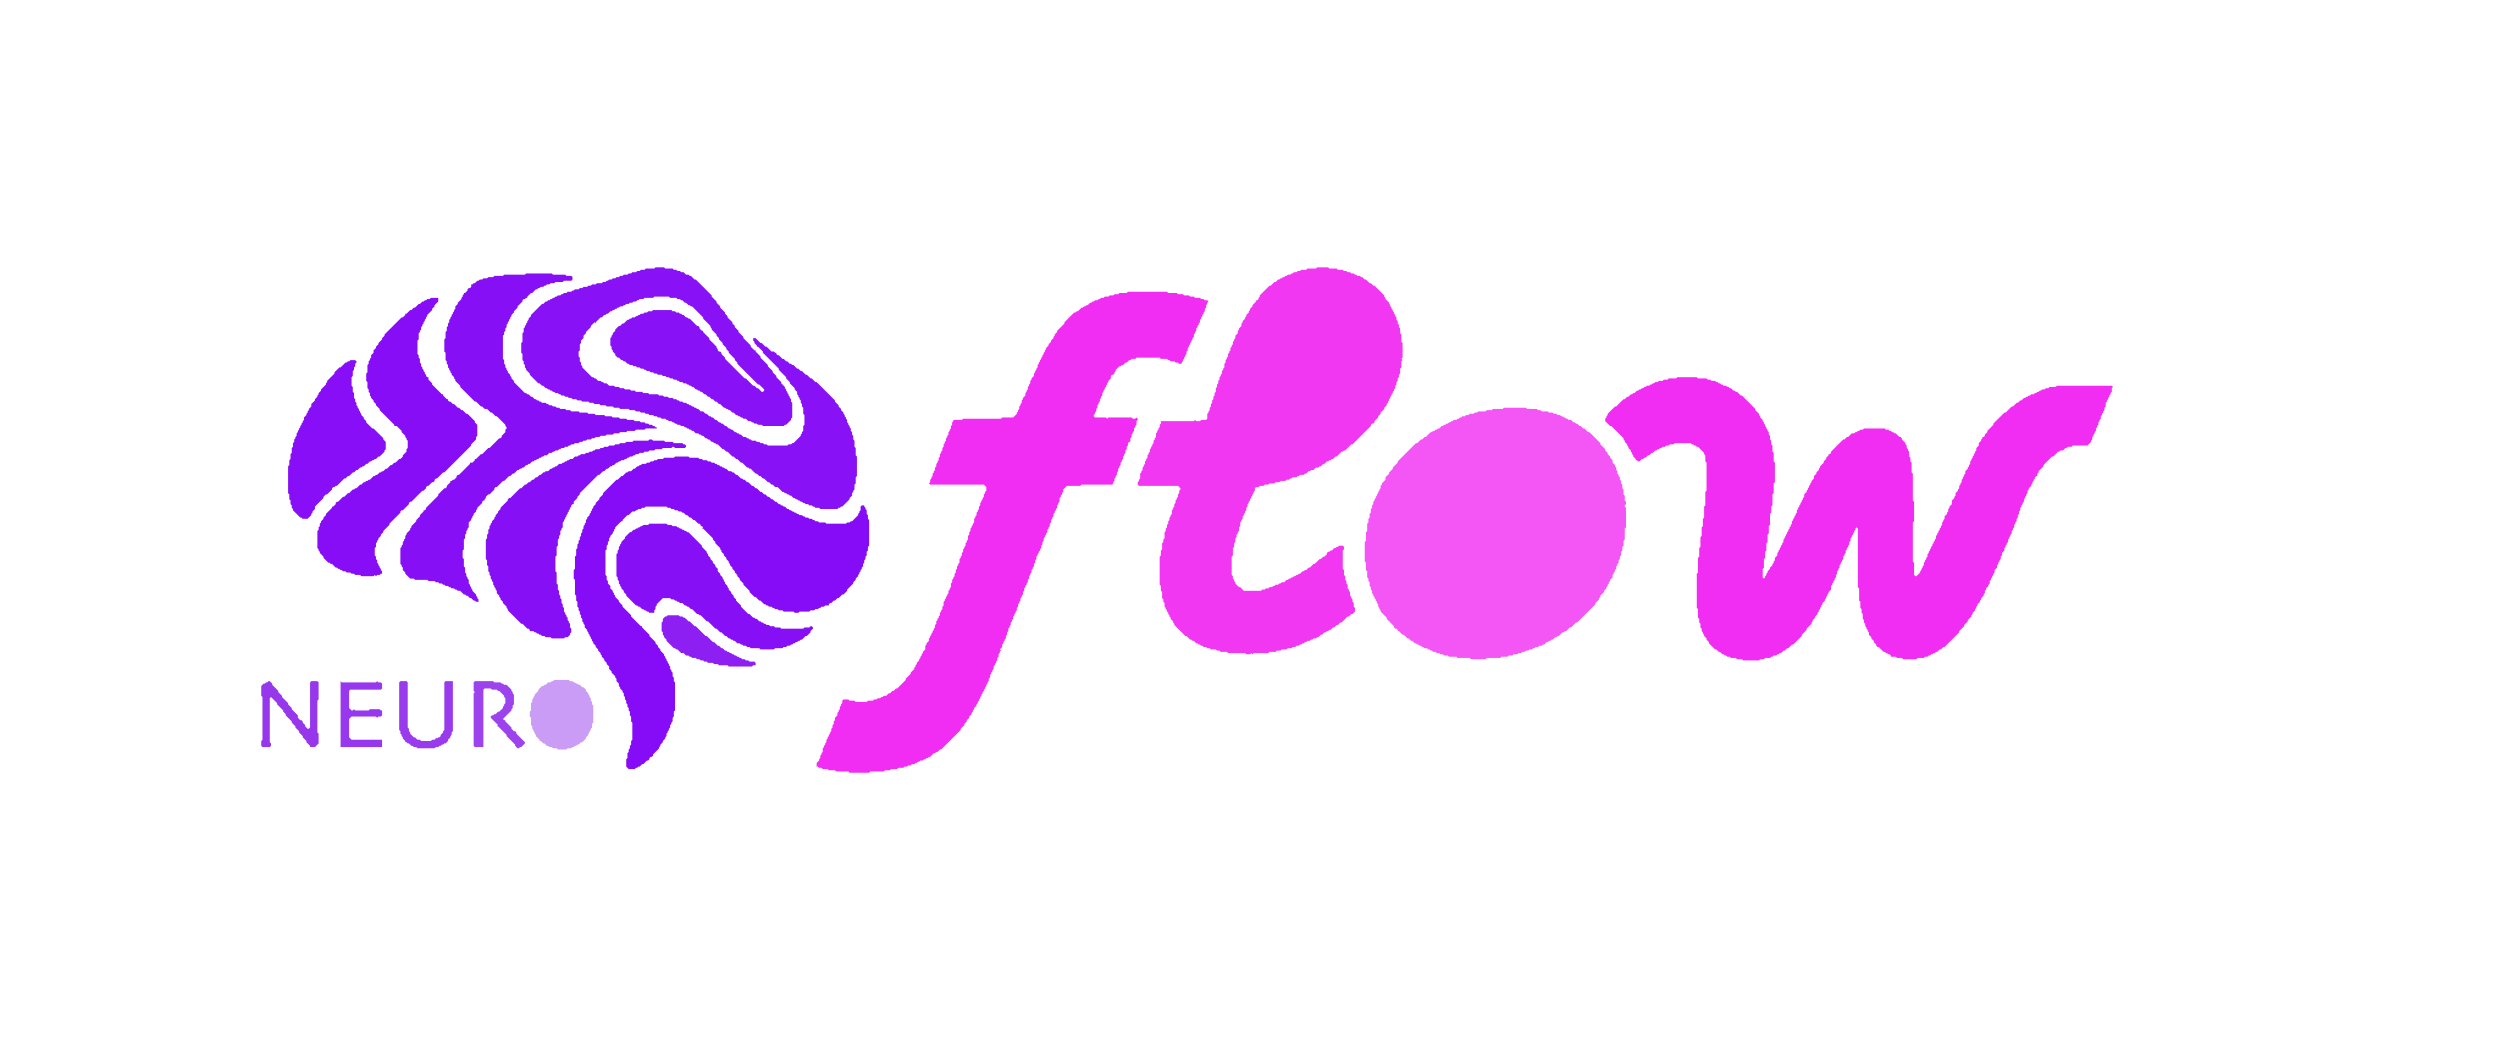 <svg xmlns="http://www.w3.org/2000/svg" width="2048" height="862" viewBox="0 0 2048 862">
<path d="M 389,558 L 388,559 L 388,566 L 389,567 L 388,568 L 388,611 L 389,612 L 396,612 L 396,565 L 397,564 L 402,564 L 403,565 L 407,565 L 408,566 L 409,566 L 413,570 L 413,571 L 414,572 L 414,576 L 413,577 L 413,578 L 412,579 L 412,580 L 409,583 L 408,583 L 406,585 L 405,585 L 404,586 L 403,586 L 402,587 L 402,588 L 408,594 L 407,595 L 408,595 L 415,602 L 415,603 L 422,610 L 422,611 L 424,613 L 425,613 L 426,612 L 427,612 L 430,609 L 430,608 L 423,601 L 423,600 L 422,599 L 421,599 L 419,597 L 419,596 L 414,591 L 414,590 L 413,590 L 412,589 L 419,582 L 419,581 L 420,580 L 420,578 L 421,577 L 421,569 L 420,568 L 420,567 L 419,566 L 419,565 L 415,561 L 413,561 L 412,560 L 411,560 L 410,559 L 405,559 L 404,558 Z" fill="#9d43ed"/>
<path d="M 328,558 L 327,559 L 327,598 L 328,599 L 328,601 L 329,602 L 329,603 L 330,604 L 330,605 L 332,607 L 332,608 L 333,608 L 334,609 L 335,609 L 337,611 L 338,611 L 339,612 L 341,612 L 342,613 L 356,613 L 357,612 L 359,612 L 360,611 L 361,611 L 362,610 L 363,610 L 364,609 L 365,609 L 367,607 L 367,606 L 369,604 L 369,603 L 370,602 L 370,600 L 371,599 L 371,558 L 365,558 L 364,559 L 364,598 L 363,599 L 363,600 L 361,602 L 361,603 L 360,604 L 359,604 L 358,605 L 357,604 L 357,605 L 356,606 L 354,606 L 353,607 L 345,607 L 344,606 L 342,606 L 340,604 L 339,604 L 336,601 L 336,600 L 335,599 L 335,597 L 334,596 L 334,559 L 333,558 Z" fill="#9a3aed"/>
<path d="M 279,558 L 279,612 L 313,612 L 313,606 L 288,606 L 286,604 L 286,589 L 288,587 L 308,587 L 309,588 L 310,587 L 312,587 L 313,586 L 313,582 L 312,582 L 311,581 L 303,581 L 302,582 L 291,582 L 290,581 L 289,582 L 288,582 L 286,580 L 286,566 L 287,565 L 312,565 L 313,564 L 313,560 L 312,559 L 310,559 L 309,558 L 308,559 L 280,559 Z" fill="#9738ee"/>
<path d="M 220,558 L 219,559 L 218,559 L 217,560 L 216,560 L 214,562 L 214,570 L 215,571 L 215,606 L 214,607 L 214,611 L 215,612 L 221,612 L 222,611 L 222,609 L 221,608 L 221,572 L 222,571 L 227,576 L 227,577 L 232,582 L 232,583 L 234,585 L 234,586 L 239,591 L 239,592 L 242,595 L 242,596 L 245,599 L 245,600 L 248,603 L 248,604 L 251,607 L 251,608 L 254,611 L 254,612 L 258,612 L 261,609 L 261,601 L 260,600 L 260,574 L 261,573 L 261,559 L 260,558 L 255,558 L 254,559 L 254,596 L 253,597 L 252,597 L 250,595 L 250,594 L 248,592 L 248,591 L 247,590 L 246,590 L 244,588 L 244,586 L 239,581 L 239,580 L 236,577 L 236,576 L 231,571 L 231,570 L 228,567 L 228,566 L 223,561 L 223,560 L 221,558 Z" fill="#9637ec"/>
<path d="M 454,557 L 453,558 L 452,558 L 451,559 L 449,559 L 447,561 L 446,561 L 445,562 L 444,562 L 441,565 L 441,566 L 438,569 L 438,570 L 437,571 L 437,572 L 436,573 L 436,575 L 435,576 L 435,582 L 434,583 L 434,587 L 435,588 L 435,594 L 436,595 L 436,597 L 437,598 L 437,599 L 438,600 L 438,601 L 439,602 L 439,603 L 442,606 L 442,607 L 443,607 L 445,609 L 446,609 L 448,611 L 449,611 L 450,612 L 452,612 L 453,613 L 456,613 L 457,614 L 464,614 L 465,613 L 468,613 L 469,612 L 470,612 L 471,611 L 472,611 L 473,610 L 474,610 L 476,608 L 477,608 L 480,605 L 480,604 L 482,602 L 482,601 L 483,600 L 483,599 L 484,598 L 484,597 L 485,596 L 485,593 L 486,592 L 486,578 L 485,577 L 485,575 L 484,574 L 484,572 L 483,571 L 483,570 L 482,569 L 482,568 L 480,566 L 480,565 L 478,563 L 477,563 L 475,561 L 474,561 L 473,560 L 472,560 L 471,559 L 470,559 L 469,558 L 467,558 L 466,557 Z" fill="#cb9cf5"/>
<path d="M 547,504 L 546,505 L 545,505 L 543,507 L 543,509 L 542,510 L 542,517 L 543,518 L 543,520 L 544,521 L 544,522 L 546,524 L 546,525 L 552,531 L 553,531 L 554,532 L 555,532 L 558,535 L 560,535 L 562,537 L 564,537 L 565,538 L 566,538 L 567,539 L 570,539 L 571,540 L 573,540 L 574,541 L 576,541 L 577,542 L 579,542 L 580,543 L 584,543 L 585,544 L 588,544 L 589,545 L 596,545 L 597,546 L 616,546 L 617,545 L 619,545 L 619,543 L 618,542 L 614,542 L 613,541 L 611,541 L 610,540 L 608,540 L 607,539 L 606,539 L 605,538 L 604,538 L 603,537 L 602,537 L 601,536 L 600,536 L 599,535 L 598,535 L 597,534 L 596,534 L 595,533 L 594,533 L 592,531 L 591,531 L 589,529 L 588,529 L 585,526 L 584,526 L 579,521 L 578,521 L 570,513 L 569,513 L 565,509 L 564,509 L 561,506 L 560,506 L 559,505 L 557,505 L 556,504 Z" fill="#8e1ff2"/>
<path d="M 532,429 L 531,430 L 527,430 L 526,431 L 525,431 L 524,432 L 523,432 L 522,433 L 521,433 L 520,434 L 519,434 L 517,436 L 516,436 L 512,440 L 512,441 L 509,444 L 509,445 L 508,446 L 508,447 L 507,448 L 507,450 L 506,451 L 506,453 L 505,454 L 505,472 L 506,473 L 506,475 L 507,476 L 507,478 L 508,479 L 508,480 L 509,481 L 509,482 L 511,484 L 511,485 L 513,487 L 513,488 L 521,496 L 522,496 L 523,497 L 524,497 L 526,499 L 527,499 L 528,500 L 529,500 L 530,501 L 531,501 L 532,502 L 536,502 L 536,500 L 537,499 L 537,497 L 538,496 L 538,495 L 543,490 L 549,490 L 550,491 L 552,491 L 553,492 L 554,492 L 555,493 L 556,493 L 557,494 L 559,494 L 561,496 L 562,496 L 563,497 L 564,497 L 566,499 L 567,499 L 571,503 L 572,503 L 573,504 L 574,504 L 579,509 L 580,509 L 586,515 L 587,515 L 590,518 L 591,518 L 594,521 L 595,521 L 597,523 L 598,523 L 599,524 L 600,524 L 601,525 L 602,525 L 604,527 L 606,527 L 607,528 L 608,528 L 609,529 L 611,529 L 612,530 L 614,530 L 615,531 L 622,531 L 623,532 L 634,532 L 635,531 L 641,531 L 642,530 L 644,530 L 645,529 L 647,529 L 648,528 L 649,528 L 650,527 L 651,527 L 652,526 L 653,526 L 654,525 L 655,525 L 656,524 L 657,524 L 660,521 L 661,521 L 664,518 L 664,517 L 666,515 L 666,514 L 665,513 L 664,513 L 663,514 L 659,514 L 658,515 L 640,515 L 639,514 L 635,514 L 634,513 L 631,513 L 630,512 L 628,512 L 627,511 L 626,511 L 625,510 L 624,510 L 623,509 L 622,509 L 620,507 L 619,507 L 618,506 L 617,506 L 614,503 L 613,503 L 607,497 L 607,496 L 603,492 L 603,491 L 601,489 L 601,488 L 599,486 L 599,485 L 597,483 L 597,482 L 596,481 L 596,480 L 594,478 L 594,477 L 593,476 L 593,475 L 592,474 L 592,473 L 590,471 L 590,470 L 588,468 L 588,466 L 586,464 L 586,463 L 584,461 L 584,460 L 582,458 L 582,457 L 580,455 L 580,454 L 579,453 L 579,452 L 575,448 L 575,447 L 564,436 L 563,436 L 562,435 L 561,435 L 560,434 L 559,434 L 558,433 L 557,433 L 556,432 L 555,432 L 554,431 L 551,431 L 550,430 L 547,430 L 546,429 Z" fill="#870ff6"/>
<path d="M 553,374 L 552,375 L 544,375 L 543,376 L 539,376 L 538,377 L 536,377 L 535,378 L 533,378 L 532,379 L 530,379 L 529,380 L 526,380 L 525,381 L 524,381 L 523,382 L 522,382 L 520,384 L 519,384 L 517,386 L 515,386 L 514,387 L 513,387 L 510,390 L 509,390 L 506,393 L 505,393 L 494,404 L 494,405 L 491,408 L 491,409 L 488,412 L 488,413 L 486,415 L 486,416 L 485,417 L 485,418 L 484,419 L 484,420 L 483,421 L 483,422 L 481,424 L 481,425 L 480,426 L 480,428 L 479,429 L 479,430 L 478,431 L 478,433 L 477,434 L 477,436 L 476,437 L 476,439 L 475,440 L 475,442 L 474,443 L 474,445 L 473,446 L 473,449 L 472,450 L 472,455 L 471,456 L 471,466 L 470,467 L 470,474 L 471,475 L 471,487 L 472,488 L 472,492 L 473,493 L 473,497 L 474,498 L 474,500 L 475,501 L 475,503 L 476,504 L 476,506 L 477,507 L 477,509 L 478,510 L 478,511 L 479,512 L 479,514 L 481,516 L 481,517 L 482,518 L 482,519 L 483,520 L 483,521 L 484,522 L 484,523 L 485,524 L 485,525 L 486,526 L 486,527 L 488,529 L 488,530 L 490,532 L 490,533 L 492,535 L 492,536 L 493,537 L 493,538 L 495,540 L 495,541 L 497,543 L 497,544 L 499,546 L 499,548 L 501,550 L 501,551 L 504,554 L 504,555 L 505,556 L 505,558 L 507,560 L 507,562 L 508,563 L 508,564 L 510,566 L 510,567 L 511,568 L 511,570 L 512,571 L 512,573 L 513,574 L 513,576 L 514,577 L 514,579 L 515,580 L 515,582 L 516,583 L 516,586 L 517,587 L 517,591 L 518,592 L 518,606 L 517,607 L 517,610 L 516,611 L 516,613 L 515,614 L 515,616 L 514,617 L 514,621 L 513,622 L 513,628 L 515,630 L 520,630 L 521,629 L 522,629 L 523,628 L 524,628 L 526,626 L 527,626 L 530,623 L 531,623 L 532,622 L 532,621 L 533,620 L 534,620 L 535,619 L 535,618 L 540,613 L 540,612 L 541,611 L 541,610 L 543,608 L 543,607 L 545,605 L 545,604 L 546,603 L 546,601 L 547,600 L 547,599 L 548,598 L 548,597 L 549,596 L 549,594 L 550,593 L 550,592 L 551,591 L 551,588 L 552,587 L 552,583 L 553,582 L 553,559 L 552,558 L 552,555 L 551,554 L 551,551 L 550,550 L 550,549 L 549,548 L 549,546 L 548,545 L 548,544 L 547,543 L 547,542 L 546,541 L 546,540 L 545,539 L 545,538 L 544,537 L 544,536 L 541,533 L 541,532 L 539,530 L 539,529 L 537,527 L 537,526 L 532,521 L 532,520 L 526,514 L 526,513 L 525,513 L 517,505 L 517,504 L 510,497 L 510,496 L 507,493 L 507,492 L 504,489 L 504,488 L 503,487 L 503,486 L 502,485 L 502,484 L 500,482 L 500,480 L 498,478 L 498,476 L 497,475 L 497,472 L 496,471 L 496,451 L 497,450 L 497,447 L 498,446 L 498,444 L 499,443 L 499,441 L 500,440 L 500,439 L 502,437 L 502,436 L 503,435 L 503,434 L 504,433 L 504,432 L 509,427 L 510,427 L 510,426 L 514,422 L 515,422 L 518,419 L 520,419 L 521,418 L 522,418 L 523,417 L 525,417 L 526,416 L 528,416 L 529,415 L 546,415 L 547,416 L 549,416 L 550,417 L 552,417 L 553,418 L 555,418 L 556,419 L 558,419 L 559,420 L 560,420 L 562,422 L 563,422 L 565,424 L 566,424 L 568,426 L 569,426 L 572,429 L 573,429 L 574,430 L 574,431 L 575,431 L 576,432 L 575,433 L 576,433 L 584,441 L 584,442 L 586,444 L 586,445 L 590,449 L 590,450 L 591,451 L 591,452 L 593,454 L 593,455 L 595,457 L 595,458 L 597,460 L 597,461 L 598,462 L 598,463 L 600,465 L 600,466 L 602,468 L 602,469 L 604,471 L 604,472 L 606,474 L 606,475 L 609,478 L 609,479 L 614,484 L 614,485 L 618,489 L 619,489 L 622,492 L 623,492 L 626,495 L 627,495 L 628,496 L 629,496 L 630,497 L 632,497 L 633,498 L 634,498 L 635,499 L 637,499 L 638,500 L 641,500 L 642,501 L 650,501 L 651,502 L 654,502 L 655,501 L 663,501 L 664,500 L 667,500 L 668,499 L 670,499 L 671,498 L 672,498 L 673,497 L 675,497 L 676,496 L 679,496 L 679,495 L 680,494 L 681,494 L 683,492 L 684,492 L 686,490 L 687,490 L 690,487 L 691,487 L 694,484 L 694,483 L 699,478 L 699,477 L 701,475 L 701,474 L 703,472 L 703,471 L 704,470 L 704,469 L 705,468 L 705,467 L 706,466 L 706,465 L 707,464 L 707,462 L 708,461 L 708,459 L 709,458 L 709,456 L 710,455 L 710,452 L 711,451 L 711,448 L 712,447 L 712,426 L 711,425 L 711,422 L 710,421 L 710,418 L 709,417 L 709,416 L 708,415 L 708,414 L 706,414 L 705,415 L 705,418 L 704,419 L 704,420 L 703,421 L 703,422 L 698,427 L 697,427 L 696,428 L 694,428 L 693,429 L 677,429 L 676,428 L 671,428 L 670,427 L 668,427 L 667,426 L 666,426 L 665,425 L 663,425 L 662,424 L 660,424 L 659,423 L 658,423 L 657,422 L 655,422 L 654,421 L 653,421 L 652,420 L 651,420 L 650,419 L 649,419 L 648,418 L 647,418 L 646,417 L 645,417 L 643,415 L 642,415 L 641,414 L 640,414 L 639,413 L 638,413 L 636,411 L 635,411 L 633,409 L 632,409 L 630,407 L 629,407 L 627,405 L 626,405 L 624,403 L 623,403 L 620,400 L 619,400 L 617,398 L 616,398 L 613,395 L 612,395 L 610,393 L 609,393 L 608,392 L 607,392 L 604,389 L 603,389 L 601,387 L 600,387 L 599,386 L 597,386 L 595,384 L 594,384 L 593,383 L 592,383 L 591,382 L 590,382 L 589,381 L 588,381 L 587,380 L 586,380 L 585,379 L 583,379 L 582,378 L 580,378 L 579,377 L 576,377 L 575,376 L 573,376 L 572,375 L 565,375 L 564,374 Z" fill="#860cf7"/>
<path d="M 532,360 L 531,361 L 519,361 L 518,362 L 513,362 L 512,363 L 508,363 L 507,364 L 504,364 L 503,365 L 499,365 L 498,366 L 495,366 L 494,367 L 492,367 L 491,368 L 488,368 L 487,369 L 486,369 L 485,370 L 483,370 L 482,371 L 480,371 L 479,372 L 476,372 L 475,373 L 474,373 L 473,374 L 471,374 L 469,376 L 467,376 L 466,377 L 465,377 L 464,378 L 463,378 L 462,379 L 461,379 L 460,380 L 458,380 L 456,382 L 455,382 L 454,383 L 453,383 L 452,384 L 451,384 L 449,386 L 447,386 L 446,387 L 445,387 L 443,389 L 442,389 L 440,391 L 439,391 L 437,393 L 436,393 L 434,395 L 433,395 L 431,397 L 430,397 L 427,400 L 426,400 L 418,408 L 417,408 L 416,409 L 416,410 L 410,416 L 410,417 L 408,419 L 408,420 L 406,422 L 406,423 L 405,424 L 405,425 L 403,427 L 403,428 L 402,429 L 402,430 L 401,431 L 401,433 L 400,434 L 400,437 L 399,438 L 399,441 L 398,442 L 398,458 L 399,459 L 399,463 L 400,464 L 400,468 L 401,469 L 401,471 L 402,472 L 402,474 L 403,475 L 403,476 L 404,477 L 404,479 L 405,480 L 405,481 L 406,482 L 406,483 L 407,484 L 407,486 L 409,488 L 409,489 L 410,490 L 410,491 L 412,493 L 412,494 L 415,497 L 415,498 L 416,499 L 416,500 L 427,511 L 428,511 L 432,515 L 433,515 L 434,516 L 434,517 L 437,517 L 438,518 L 439,518 L 440,519 L 441,519 L 442,520 L 443,520 L 444,521 L 446,521 L 447,522 L 451,522 L 452,523 L 462,523 L 463,522 L 465,522 L 467,520 L 467,519 L 468,518 L 468,515 L 467,514 L 467,511 L 466,510 L 466,509 L 465,508 L 465,506 L 464,505 L 464,504 L 463,503 L 463,502 L 462,501 L 462,498 L 461,497 L 461,495 L 460,494 L 460,491 L 459,490 L 459,488 L 458,487 L 458,484 L 457,483 L 457,479 L 456,478 L 456,469 L 455,468 L 455,456 L 456,455 L 456,448 L 457,447 L 457,442 L 458,441 L 458,439 L 459,438 L 459,435 L 460,434 L 460,433 L 461,432 L 461,428 L 462,427 L 462,426 L 463,425 L 463,424 L 464,423 L 464,422 L 465,421 L 465,420 L 466,419 L 466,418 L 467,417 L 467,416 L 468,415 L 468,414 L 469,413 L 470,413 L 470,411 L 473,408 L 473,407 L 475,405 L 475,404 L 490,389 L 491,389 L 494,386 L 495,386 L 497,384 L 498,384 L 500,382 L 501,382 L 502,381 L 503,381 L 505,379 L 506,379 L 507,378 L 508,378 L 509,377 L 511,377 L 512,376 L 513,376 L 514,375 L 515,375 L 516,374 L 518,374 L 519,373 L 520,373 L 521,372 L 523,372 L 524,371 L 527,371 L 528,370 L 531,370 L 532,369 L 536,369 L 537,368 L 542,368 L 543,367 L 550,367 L 551,366 L 552,366 L 553,367 L 561,367 L 562,366 L 562,365 L 561,364 L 560,364 L 559,363 L 552,363 L 551,362 L 545,362 L 544,361 L 535,361 L 534,360 Z" fill="#870ff6"/>
<path d="M 1232,334 L 1231,335 L 1223,335 L 1222,336 L 1218,336 L 1217,337 L 1211,337 L 1210,338 L 1208,338 L 1207,339 L 1204,339 L 1203,340 L 1201,340 L 1200,341 L 1198,341 L 1197,342 L 1196,342 L 1195,343 L 1194,343 L 1193,344 L 1191,344 L 1190,345 L 1189,345 L 1188,346 L 1187,346 L 1186,347 L 1185,347 L 1184,348 L 1183,348 L 1182,349 L 1181,349 L 1179,351 L 1178,351 L 1177,352 L 1176,352 L 1175,353 L 1174,353 L 1173,354 L 1172,354 L 1168,358 L 1167,358 L 1165,360 L 1164,360 L 1161,363 L 1160,363 L 1145,378 L 1145,379 L 1141,383 L 1141,384 L 1138,387 L 1138,388 L 1135,391 L 1135,393 L 1132,396 L 1132,397 L 1131,398 L 1131,400 L 1130,401 L 1130,402 L 1129,403 L 1129,404 L 1128,405 L 1128,406 L 1127,407 L 1127,408 L 1126,409 L 1126,410 L 1125,411 L 1125,413 L 1124,414 L 1124,416 L 1123,417 L 1123,420 L 1122,421 L 1122,424 L 1121,425 L 1121,428 L 1120,429 L 1120,435 L 1119,436 L 1119,443 L 1118,444 L 1118,460 L 1119,461 L 1119,467 L 1120,468 L 1120,473 L 1121,474 L 1121,476 L 1122,477 L 1122,480 L 1123,481 L 1123,483 L 1124,484 L 1124,486 L 1125,487 L 1125,488 L 1126,489 L 1126,490 L 1127,491 L 1127,492 L 1128,493 L 1128,494 L 1129,495 L 1129,497 L 1130,498 L 1130,499 L 1131,500 L 1131,501 L 1136,506 L 1136,507 L 1142,513 L 1142,514 L 1143,515 L 1144,515 L 1145,516 L 1145,517 L 1146,517 L 1149,520 L 1150,520 L 1153,523 L 1154,523 L 1156,525 L 1157,525 L 1159,527 L 1160,527 L 1161,528 L 1162,528 L 1163,529 L 1164,529 L 1165,530 L 1166,530 L 1167,531 L 1169,531 L 1170,532 L 1171,532 L 1172,533 L 1173,533 L 1174,534 L 1176,534 L 1177,535 L 1179,535 L 1180,536 L 1182,536 L 1183,537 L 1186,537 L 1187,538 L 1193,538 L 1194,539 L 1204,539 L 1205,540 L 1217,540 L 1218,539 L 1229,539 L 1230,538 L 1235,538 L 1236,537 L 1239,537 L 1240,536 L 1243,536 L 1244,535 L 1246,535 L 1247,534 L 1249,534 L 1250,533 L 1252,533 L 1253,532 L 1255,532 L 1256,531 L 1257,531 L 1258,530 L 1260,530 L 1261,529 L 1263,529 L 1264,528 L 1265,528 L 1267,526 L 1268,526 L 1269,525 L 1270,525 L 1271,524 L 1272,524 L 1274,522 L 1275,522 L 1276,521 L 1277,521 L 1280,518 L 1281,518 L 1282,517 L 1283,517 L 1286,514 L 1287,514 L 1291,510 L 1292,510 L 1307,495 L 1307,494 L 1310,491 L 1310,490 L 1311,489 L 1311,488 L 1314,485 L 1314,484 L 1316,482 L 1316,481 L 1317,480 L 1317,479 L 1318,478 L 1318,477 L 1319,476 L 1319,475 L 1321,473 L 1321,471 L 1322,470 L 1322,469 L 1323,468 L 1323,467 L 1324,466 L 1324,464 L 1325,463 L 1325,462 L 1326,461 L 1326,459 L 1327,458 L 1327,456 L 1328,455 L 1328,452 L 1329,451 L 1329,448 L 1330,447 L 1330,443 L 1331,442 L 1331,433 L 1332,432 L 1332,416 L 1331,415 L 1331,414 L 1332,413 L 1332,411 L 1331,410 L 1331,406 L 1330,405 L 1330,401 L 1329,400 L 1329,397 L 1328,396 L 1328,394 L 1327,393 L 1327,391 L 1326,390 L 1326,389 L 1325,388 L 1325,386 L 1324,385 L 1324,383 L 1323,382 L 1323,381 L 1321,379 L 1321,377 L 1319,375 L 1319,374 L 1317,372 L 1317,371 L 1315,369 L 1315,368 L 1311,364 L 1311,363 L 1302,354 L 1301,354 L 1298,351 L 1297,351 L 1295,349 L 1294,349 L 1292,347 L 1291,347 L 1290,346 L 1289,346 L 1287,344 L 1285,344 L 1284,343 L 1283,343 L 1282,342 L 1281,342 L 1280,341 L 1279,341 L 1278,340 L 1276,340 L 1275,339 L 1273,339 L 1272,338 L 1269,338 L 1268,337 L 1263,337 L 1262,336 L 1260,336 L 1259,335 L 1251,335 L 1250,334 Z" fill="#f456f5"/>
<path d="M 1374,309 L 1373,310 L 1367,310 L 1366,311 L 1363,311 L 1362,312 L 1359,312 L 1358,313 L 1356,313 L 1355,314 L 1354,314 L 1353,315 L 1352,315 L 1351,316 L 1349,316 L 1348,317 L 1347,317 L 1346,318 L 1345,318 L 1344,319 L 1343,319 L 1342,320 L 1341,320 L 1339,322 L 1338,322 L 1337,323 L 1336,323 L 1334,325 L 1333,325 L 1331,327 L 1330,327 L 1324,333 L 1323,333 L 1317,339 L 1317,340 L 1316,341 L 1316,342 L 1315,343 L 1315,345 L 1319,349 L 1320,349 L 1330,359 L 1330,360 L 1331,361 L 1331,362 L 1333,364 L 1333,365 L 1334,366 L 1334,367 L 1336,369 L 1336,370 L 1337,371 L 1337,372 L 1338,373 L 1338,374 L 1340,376 L 1340,377 L 1341,377 L 1342,378 L 1343,378 L 1345,376 L 1346,376 L 1347,375 L 1348,375 L 1350,373 L 1351,373 L 1353,371 L 1354,371 L 1356,369 L 1357,369 L 1358,368 L 1359,368 L 1360,367 L 1361,367 L 1362,366 L 1364,366 L 1365,365 L 1367,365 L 1368,364 L 1371,364 L 1372,363 L 1385,363 L 1386,364 L 1387,364 L 1388,365 L 1389,365 L 1390,366 L 1391,366 L 1396,371 L 1396,372 L 1397,373 L 1397,378 L 1398,379 L 1398,402 L 1397,403 L 1397,414 L 1396,415 L 1396,424 L 1395,425 L 1395,431 L 1394,432 L 1394,439 L 1393,440 L 1393,448 L 1392,449 L 1392,456 L 1391,457 L 1391,469 L 1390,470 L 1390,498 L 1391,499 L 1391,506 L 1392,507 L 1392,510 L 1393,511 L 1393,514 L 1394,515 L 1394,517 L 1395,518 L 1395,519 L 1396,520 L 1396,521 L 1398,523 L 1398,524 L 1400,526 L 1400,527 L 1405,532 L 1406,532 L 1408,534 L 1409,534 L 1411,536 L 1412,536 L 1413,537 L 1414,537 L 1415,538 L 1417,538 L 1418,539 L 1422,539 L 1423,540 L 1427,540 L 1428,541 L 1441,541 L 1442,540 L 1445,540 L 1446,539 L 1450,539 L 1451,538 L 1452,538 L 1453,537 L 1455,537 L 1456,536 L 1457,536 L 1458,535 L 1459,535 L 1461,533 L 1462,533 L 1464,531 L 1465,531 L 1468,528 L 1469,528 L 1476,521 L 1476,520 L 1480,516 L 1480,515 L 1484,511 L 1484,510 L 1485,509 L 1485,508 L 1487,506 L 1487,505 L 1489,503 L 1489,502 L 1490,501 L 1490,500 L 1491,499 L 1491,498 L 1492,497 L 1492,496 L 1493,495 L 1493,494 L 1495,492 L 1495,491 L 1496,490 L 1496,489 L 1497,488 L 1497,487 L 1498,486 L 1498,485 L 1500,483 L 1500,480 L 1501,479 L 1501,478 L 1502,477 L 1502,476 L 1503,475 L 1503,474 L 1504,473 L 1504,471 L 1505,470 L 1505,468 L 1506,467 L 1506,466 L 1507,465 L 1507,463 L 1508,462 L 1508,461 L 1509,460 L 1509,459 L 1510,458 L 1510,456 L 1511,455 L 1511,454 L 1512,453 L 1512,451 L 1513,450 L 1513,449 L 1514,448 L 1514,447 L 1515,446 L 1515,444 L 1516,443 L 1516,441 L 1517,440 L 1517,439 L 1518,438 L 1518,437 L 1519,436 L 1519,435 L 1520,434 L 1520,433 L 1521,432 L 1522,433 L 1522,481 L 1523,482 L 1523,492 L 1524,493 L 1524,498 L 1525,499 L 1525,502 L 1526,503 L 1526,507 L 1527,508 L 1527,510 L 1528,511 L 1528,513 L 1529,514 L 1529,515 L 1530,516 L 1530,517 L 1531,518 L 1531,520 L 1533,522 L 1533,523 L 1535,525 L 1535,526 L 1537,528 L 1537,529 L 1538,530 L 1539,530 L 1543,534 L 1544,534 L 1545,535 L 1546,535 L 1547,536 L 1548,536 L 1549,537 L 1549,538 L 1553,538 L 1554,539 L 1558,539 L 1559,540 L 1570,540 L 1571,539 L 1576,539 L 1577,538 L 1579,538 L 1580,537 L 1581,537 L 1582,536 L 1583,536 L 1584,535 L 1585,535 L 1586,534 L 1587,534 L 1589,532 L 1590,532 L 1592,530 L 1593,530 L 1605,518 L 1605,517 L 1609,513 L 1609,512 L 1612,509 L 1612,508 L 1615,505 L 1615,504 L 1616,503 L 1616,502 L 1618,500 L 1618,499 L 1619,498 L 1619,497 L 1620,496 L 1620,495 L 1622,493 L 1622,492 L 1623,491 L 1623,490 L 1625,488 L 1625,487 L 1626,486 L 1626,484 L 1627,483 L 1627,482 L 1629,480 L 1629,479 L 1630,478 L 1630,476 L 1631,475 L 1631,474 L 1632,473 L 1632,472 L 1633,471 L 1633,470 L 1634,469 L 1634,467 L 1636,465 L 1636,463 L 1637,462 L 1637,461 L 1638,460 L 1638,459 L 1639,458 L 1639,456 L 1640,455 L 1640,453 L 1642,451 L 1642,449 L 1643,448 L 1643,447 L 1644,446 L 1644,445 L 1645,444 L 1645,442 L 1646,441 L 1646,440 L 1647,439 L 1647,438 L 1648,437 L 1648,435 L 1649,434 L 1649,433 L 1650,432 L 1650,430 L 1651,429 L 1651,428 L 1652,427 L 1652,425 L 1653,424 L 1653,422 L 1654,421 L 1654,419 L 1655,418 L 1655,416 L 1656,415 L 1656,414 L 1657,413 L 1657,412 L 1658,411 L 1658,409 L 1659,408 L 1659,407 L 1660,406 L 1660,405 L 1661,404 L 1661,402 L 1662,401 L 1662,400 L 1664,398 L 1664,397 L 1665,396 L 1665,395 L 1666,394 L 1666,393 L 1667,392 L 1667,391 L 1668,390 L 1669,390 L 1669,388 L 1670,387 L 1670,386 L 1674,382 L 1674,381 L 1681,374 L 1682,374 L 1686,370 L 1687,370 L 1688,369 L 1690,369 L 1692,367 L 1693,367 L 1694,366 L 1697,366 L 1698,365 L 1710,365 L 1713,362 L 1713,361 L 1714,360 L 1714,358 L 1715,357 L 1715,356 L 1716,355 L 1716,354 L 1717,353 L 1717,351 L 1718,350 L 1718,349 L 1719,348 L 1719,346 L 1720,345 L 1720,344 L 1721,343 L 1721,341 L 1722,340 L 1722,339 L 1723,338 L 1723,337 L 1724,336 L 1724,334 L 1725,333 L 1725,330 L 1726,329 L 1726,328 L 1727,327 L 1727,326 L 1728,325 L 1728,324 L 1729,323 L 1729,322 L 1730,321 L 1730,318 L 1731,317 L 1730,316 L 1685,316 L 1684,317 L 1679,317 L 1678,318 L 1676,318 L 1675,319 L 1673,319 L 1672,320 L 1671,320 L 1670,321 L 1669,321 L 1668,322 L 1667,322 L 1666,323 L 1664,323 L 1663,324 L 1662,324 L 1661,325 L 1660,325 L 1659,326 L 1658,326 L 1656,328 L 1655,328 L 1653,330 L 1652,330 L 1649,333 L 1648,333 L 1643,338 L 1642,338 L 1633,347 L 1633,348 L 1628,353 L 1628,354 L 1626,356 L 1626,357 L 1625,358 L 1624,358 L 1624,359 L 1623,360 L 1623,361 L 1621,363 L 1621,365 L 1619,367 L 1619,369 L 1618,370 L 1618,371 L 1617,372 L 1617,373 L 1616,374 L 1616,375 L 1615,376 L 1615,377 L 1614,378 L 1614,380 L 1613,381 L 1613,382 L 1612,383 L 1612,384 L 1610,386 L 1610,388 L 1609,389 L 1609,390 L 1608,391 L 1608,392 L 1607,393 L 1607,395 L 1606,396 L 1606,397 L 1605,398 L 1605,400 L 1604,401 L 1604,402 L 1602,404 L 1602,406 L 1601,407 L 1601,408 L 1599,410 L 1599,413 L 1597,415 L 1597,416 L 1596,417 L 1596,419 L 1595,420 L 1595,421 L 1593,423 L 1593,425 L 1592,426 L 1592,427 L 1591,428 L 1591,430 L 1590,431 L 1590,432 L 1589,433 L 1589,434 L 1588,435 L 1588,436 L 1587,437 L 1587,438 L 1586,439 L 1586,441 L 1585,442 L 1585,443 L 1584,444 L 1584,445 L 1583,446 L 1583,447 L 1582,448 L 1582,449 L 1581,450 L 1581,451 L 1580,452 L 1580,453 L 1579,454 L 1579,456 L 1578,457 L 1578,458 L 1577,459 L 1577,460 L 1576,461 L 1576,463 L 1575,464 L 1575,465 L 1574,466 L 1574,467 L 1573,468 L 1573,469 L 1570,472 L 1569,472 L 1568,471 L 1568,461 L 1567,460 L 1567,428 L 1568,427 L 1568,411 L 1567,410 L 1567,388 L 1566,387 L 1566,379 L 1565,378 L 1565,375 L 1564,374 L 1564,370 L 1563,369 L 1563,368 L 1562,367 L 1562,365 L 1561,364 L 1561,363 L 1558,360 L 1558,359 L 1557,358 L 1556,358 L 1553,355 L 1552,355 L 1551,354 L 1550,354 L 1549,353 L 1548,353 L 1547,352 L 1545,352 L 1544,351 L 1527,351 L 1526,352 L 1524,352 L 1523,353 L 1522,353 L 1521,354 L 1520,354 L 1519,355 L 1517,355 L 1514,358 L 1513,358 L 1511,360 L 1510,360 L 1500,370 L 1500,371 L 1499,372 L 1498,372 L 1498,373 L 1496,375 L 1496,376 L 1494,378 L 1494,379 L 1491,382 L 1491,383 L 1490,384 L 1490,385 L 1488,387 L 1488,388 L 1486,390 L 1486,392 L 1484,394 L 1484,395 L 1483,396 L 1483,397 L 1482,398 L 1482,399 L 1481,400 L 1481,401 L 1480,402 L 1480,403 L 1478,405 L 1478,407 L 1477,408 L 1477,409 L 1476,410 L 1476,411 L 1475,412 L 1475,413 L 1474,414 L 1474,415 L 1473,416 L 1473,417 L 1472,418 L 1472,420 L 1471,421 L 1471,422 L 1470,423 L 1470,424 L 1469,425 L 1469,426 L 1468,427 L 1468,429 L 1467,430 L 1467,431 L 1466,432 L 1466,433 L 1465,434 L 1465,435 L 1464,436 L 1464,437 L 1463,438 L 1463,439 L 1462,440 L 1462,441 L 1461,442 L 1461,444 L 1460,445 L 1460,446 L 1459,447 L 1459,448 L 1458,449 L 1458,450 L 1457,451 L 1457,452 L 1456,453 L 1456,455 L 1454,457 L 1454,459 L 1453,460 L 1453,461 L 1452,462 L 1452,463 L 1450,465 L 1450,466 L 1448,468 L 1448,469 L 1447,470 L 1447,471 L 1446,472 L 1446,473 L 1445,474 L 1444,473 L 1444,466 L 1445,465 L 1445,458 L 1446,457 L 1446,452 L 1447,451 L 1447,445 L 1448,444 L 1448,438 L 1449,437 L 1449,431 L 1450,430 L 1450,421 L 1451,420 L 1451,415 L 1452,414 L 1452,405 L 1453,404 L 1453,396 L 1454,395 L 1454,379 L 1453,378 L 1453,371 L 1452,370 L 1452,365 L 1451,364 L 1451,361 L 1450,360 L 1450,357 L 1449,356 L 1449,354 L 1448,353 L 1448,352 L 1447,351 L 1447,350 L 1446,349 L 1446,348 L 1445,347 L 1445,346 L 1444,345 L 1444,344 L 1442,342 L 1442,341 L 1441,340 L 1441,339 L 1438,336 L 1438,335 L 1427,324 L 1426,324 L 1423,321 L 1422,321 L 1421,320 L 1420,320 L 1418,318 L 1417,318 L 1416,317 L 1415,317 L 1414,316 L 1412,316 L 1411,315 L 1410,315 L 1409,314 L 1408,314 L 1407,313 L 1406,313 L 1405,312 L 1402,312 L 1401,311 L 1399,311 L 1398,310 L 1391,310 L 1390,309 Z" fill="#f12cf3"/>
<path d="M 287,295 L 286,296 L 285,296 L 284,297 L 283,297 L 279,301 L 278,301 L 274,305 L 274,306 L 268,312 L 268,313 L 267,314 L 267,315 L 263,319 L 263,320 L 261,322 L 261,323 L 260,324 L 260,325 L 258,327 L 258,328 L 255,331 L 255,333 L 253,335 L 253,336 L 252,337 L 252,338 L 251,339 L 251,340 L 249,342 L 249,344 L 248,345 L 248,346 L 247,347 L 247,348 L 246,349 L 246,350 L 245,351 L 245,352 L 244,353 L 244,354 L 243,355 L 243,357 L 242,358 L 242,359 L 241,360 L 241,362 L 240,363 L 240,366 L 239,367 L 239,371 L 238,372 L 238,376 L 237,377 L 237,381 L 236,382 L 236,404 L 237,405 L 237,409 L 238,410 L 238,413 L 239,414 L 239,416 L 240,417 L 240,418 L 246,424 L 247,424 L 248,425 L 252,425 L 255,422 L 255,421 L 256,420 L 256,419 L 258,417 L 258,415 L 265,408 L 265,407 L 267,405 L 268,405 L 272,401 L 272,400 L 273,399 L 274,399 L 275,398 L 276,398 L 282,392 L 283,392 L 285,390 L 286,390 L 289,387 L 290,387 L 292,385 L 293,385 L 295,383 L 296,383 L 297,382 L 298,382 L 300,380 L 301,380 L 303,378 L 304,378 L 305,377 L 306,377 L 307,376 L 308,376 L 310,374 L 311,374 L 315,370 L 315,369 L 316,368 L 316,362 L 314,360 L 314,359 L 306,351 L 305,351 L 300,346 L 300,345 L 298,343 L 298,342 L 296,340 L 296,339 L 295,338 L 295,337 L 294,336 L 294,335 L 293,334 L 293,333 L 292,332 L 292,330 L 291,329 L 291,327 L 290,326 L 290,322 L 289,321 L 289,317 L 288,316 L 288,309 L 289,308 L 289,304 L 290,303 L 290,301 L 291,300 L 291,298 L 292,297 L 292,296 L 291,295 Z" fill="#870ef6"/>
<path d="M 353,244 L 352,245 L 350,245 L 349,246 L 348,246 L 347,247 L 346,247 L 344,249 L 343,249 L 340,252 L 339,252 L 337,254 L 336,254 L 333,257 L 332,257 L 332,258 L 330,260 L 329,260 L 315,274 L 315,275 L 313,277 L 313,278 L 310,281 L 310,282 L 308,284 L 308,285 L 306,287 L 306,289 L 304,291 L 304,293 L 303,294 L 303,295 L 302,296 L 302,298 L 301,299 L 301,305 L 300,306 L 300,312 L 301,313 L 301,318 L 302,319 L 302,321 L 303,322 L 303,324 L 304,325 L 304,326 L 306,328 L 306,329 L 308,331 L 308,332 L 311,335 L 311,336 L 323,348 L 323,349 L 325,349 L 329,353 L 329,354 L 332,357 L 332,358 L 333,359 L 333,360 L 334,361 L 334,367 L 333,368 L 333,370 L 330,373 L 330,374 L 328,376 L 327,376 L 324,379 L 323,379 L 321,381 L 320,381 L 317,384 L 316,384 L 314,386 L 313,386 L 312,387 L 311,387 L 309,389 L 308,389 L 307,390 L 306,390 L 303,393 L 302,393 L 301,394 L 300,394 L 299,395 L 298,395 L 296,397 L 295,397 L 292,400 L 291,400 L 290,401 L 289,401 L 286,404 L 285,404 L 282,407 L 281,407 L 277,411 L 276,411 L 275,412 L 275,413 L 273,415 L 272,415 L 272,416 L 267,421 L 267,422 L 265,424 L 265,425 L 263,427 L 263,428 L 262,429 L 262,431 L 261,432 L 261,434 L 260,435 L 260,449 L 261,450 L 261,451 L 262,452 L 262,453 L 265,456 L 265,457 L 269,461 L 270,461 L 271,462 L 272,462 L 275,465 L 276,465 L 277,466 L 278,466 L 279,467 L 280,467 L 281,468 L 283,468 L 284,469 L 287,469 L 288,470 L 290,470 L 291,471 L 295,471 L 296,472 L 306,472 L 307,471 L 308,472 L 309,471 L 311,471 L 312,470 L 313,470 L 313,468 L 312,467 L 312,466 L 311,465 L 311,464 L 310,463 L 310,462 L 309,461 L 309,459 L 308,458 L 308,456 L 307,455 L 307,449 L 308,448 L 308,445 L 309,444 L 309,443 L 310,442 L 310,441 L 312,439 L 312,438 L 314,436 L 314,435 L 319,430 L 319,429 L 328,420 L 328,419 L 329,418 L 330,418 L 335,413 L 335,412 L 336,411 L 337,411 L 346,402 L 347,402 L 349,400 L 349,399 L 350,398 L 351,398 L 354,395 L 355,395 L 356,394 L 356,393 L 357,392 L 358,392 L 363,387 L 364,387 L 386,365 L 386,364 L 390,360 L 390,358 L 391,357 L 391,348 L 389,346 L 389,345 L 383,339 L 382,339 L 379,336 L 378,336 L 376,334 L 375,334 L 372,331 L 371,331 L 369,329 L 368,329 L 367,328 L 367,327 L 366,327 L 363,324 L 363,323 L 362,323 L 354,315 L 354,314 L 351,311 L 351,309 L 350,309 L 349,308 L 349,307 L 348,306 L 348,305 L 347,304 L 347,303 L 346,302 L 346,301 L 345,300 L 345,298 L 344,297 L 344,294 L 343,293 L 343,291 L 342,290 L 342,279 L 343,278 L 343,273 L 344,272 L 344,271 L 345,270 L 345,268 L 346,267 L 346,266 L 347,265 L 347,264 L 348,263 L 348,262 L 349,261 L 349,260 L 350,259 L 350,258 L 354,254 L 354,253 L 356,251 L 356,250 L 359,247 L 359,244 Z" fill="#870df7"/>
<path d="M 924,239 L 923,240 L 917,240 L 916,241 L 913,241 L 912,242 L 909,242 L 908,243 L 905,243 L 904,244 L 902,244 L 901,245 L 900,245 L 899,246 L 897,246 L 896,247 L 895,247 L 894,248 L 893,248 L 891,250 L 890,250 L 889,251 L 888,251 L 887,252 L 886,252 L 883,255 L 882,255 L 881,256 L 880,256 L 872,264 L 872,265 L 866,271 L 866,272 L 864,274 L 864,275 L 863,276 L 863,277 L 861,279 L 861,280 L 859,282 L 859,283 L 857,285 L 857,286 L 856,287 L 856,288 L 855,289 L 855,290 L 854,291 L 854,292 L 853,293 L 853,294 L 852,295 L 852,296 L 851,297 L 851,298 L 850,299 L 850,301 L 849,302 L 849,303 L 848,304 L 848,305 L 847,306 L 847,308 L 845,310 L 845,311 L 844,312 L 844,314 L 843,315 L 843,316 L 842,317 L 842,319 L 841,320 L 841,321 L 840,322 L 840,324 L 838,326 L 838,327 L 837,328 L 837,330 L 836,331 L 836,332 L 835,333 L 835,335 L 834,336 L 834,337 L 833,338 L 833,339 L 830,342 L 821,342 L 820,343 L 789,343 L 788,344 L 781,344 L 781,345 L 780,346 L 780,348 L 779,349 L 779,351 L 778,352 L 778,353 L 777,354 L 777,356 L 776,357 L 776,358 L 775,359 L 775,361 L 774,362 L 774,363 L 773,364 L 773,366 L 772,367 L 772,369 L 771,370 L 771,371 L 770,372 L 770,374 L 769,375 L 769,377 L 768,378 L 768,379 L 767,380 L 767,382 L 766,383 L 766,385 L 765,386 L 765,387 L 764,388 L 764,390 L 763,391 L 763,392 L 762,393 L 762,395 L 761,396 L 762,397 L 806,397 L 808,399 L 808,402 L 807,403 L 807,404 L 806,405 L 806,407 L 805,408 L 805,409 L 804,410 L 804,411 L 803,412 L 803,414 L 802,415 L 802,417 L 801,418 L 801,419 L 800,420 L 800,422 L 799,423 L 799,424 L 798,425 L 798,428 L 797,429 L 797,430 L 796,431 L 796,432 L 795,433 L 795,435 L 794,436 L 794,438 L 793,439 L 793,442 L 792,443 L 792,444 L 791,445 L 791,447 L 790,448 L 790,449 L 789,450 L 789,452 L 788,453 L 788,455 L 787,456 L 787,457 L 786,458 L 786,461 L 785,462 L 785,463 L 784,464 L 784,466 L 783,467 L 783,469 L 782,470 L 782,472 L 781,473 L 781,474 L 780,475 L 780,477 L 779,478 L 779,481 L 778,482 L 778,483 L 777,484 L 777,486 L 776,487 L 776,488 L 775,489 L 775,490 L 774,491 L 774,492 L 773,493 L 773,496 L 772,497 L 772,499 L 771,500 L 771,501 L 770,502 L 770,504 L 769,505 L 769,506 L 768,507 L 768,508 L 767,509 L 767,511 L 766,512 L 766,514 L 765,515 L 765,516 L 764,517 L 764,518 L 763,519 L 763,520 L 762,521 L 762,522 L 761,523 L 761,525 L 759,527 L 759,528 L 758,529 L 758,532 L 756,534 L 756,535 L 755,536 L 755,537 L 754,538 L 754,539 L 753,540 L 753,541 L 751,543 L 751,544 L 750,545 L 750,546 L 749,547 L 749,548 L 746,551 L 746,552 L 742,556 L 742,557 L 735,564 L 734,564 L 732,566 L 731,566 L 729,568 L 728,568 L 726,570 L 724,570 L 723,571 L 722,571 L 721,572 L 719,572 L 718,573 L 716,573 L 715,574 L 711,574 L 710,575 L 701,575 L 700,574 L 696,574 L 695,573 L 691,573 L 690,574 L 690,576 L 689,577 L 689,578 L 688,579 L 688,581 L 687,582 L 687,583 L 686,584 L 686,586 L 684,588 L 684,590 L 683,591 L 683,593 L 682,594 L 682,596 L 681,597 L 681,599 L 680,600 L 680,601 L 679,602 L 679,603 L 678,604 L 678,605 L 677,606 L 677,608 L 676,609 L 676,610 L 675,611 L 675,612 L 674,613 L 674,616 L 673,617 L 673,618 L 672,619 L 672,621 L 671,622 L 671,623 L 669,625 L 669,628 L 670,628 L 671,629 L 673,629 L 674,630 L 678,630 L 679,631 L 684,631 L 685,632 L 695,632 L 696,633 L 712,633 L 713,632 L 724,632 L 725,631 L 729,631 L 730,630 L 735,630 L 736,629 L 740,629 L 741,628 L 743,628 L 744,627 L 746,627 L 747,626 L 749,626 L 750,625 L 751,625 L 752,624 L 753,624 L 754,623 L 756,623 L 757,622 L 758,622 L 759,621 L 760,621 L 761,620 L 762,620 L 765,617 L 766,617 L 767,616 L 768,616 L 770,614 L 771,614 L 787,598 L 787,597 L 790,594 L 790,593 L 792,591 L 792,590 L 794,588 L 794,587 L 796,585 L 796,584 L 797,583 L 797,582 L 798,581 L 798,580 L 800,578 L 800,577 L 801,576 L 801,575 L 802,574 L 802,573 L 803,572 L 803,571 L 804,570 L 804,569 L 805,568 L 805,567 L 806,566 L 806,565 L 807,564 L 807,563 L 808,562 L 808,561 L 809,560 L 809,559 L 810,558 L 810,556 L 811,555 L 811,553 L 812,552 L 812,551 L 813,550 L 813,549 L 814,548 L 814,546 L 815,545 L 815,544 L 816,543 L 816,542 L 817,541 L 817,539 L 818,538 L 818,536 L 819,535 L 819,534 L 820,533 L 819,532 L 821,530 L 821,528 L 822,527 L 822,526 L 823,525 L 823,524 L 824,523 L 824,521 L 825,520 L 825,518 L 826,517 L 826,515 L 827,514 L 827,513 L 828,512 L 828,510 L 829,509 L 829,508 L 830,507 L 830,505 L 831,504 L 831,503 L 832,502 L 832,501 L 833,500 L 833,498 L 834,497 L 834,495 L 835,494 L 835,493 L 836,492 L 836,490 L 837,489 L 837,488 L 838,487 L 838,485 L 839,484 L 839,482 L 840,481 L 840,480 L 841,479 L 841,478 L 842,477 L 842,475 L 843,474 L 843,472 L 844,471 L 844,470 L 845,469 L 845,467 L 846,466 L 846,465 L 847,464 L 847,462 L 848,461 L 848,459 L 849,458 L 849,456 L 850,455 L 850,454 L 851,453 L 851,452 L 852,451 L 852,450 L 853,449 L 853,447 L 854,446 L 854,444 L 855,443 L 855,441 L 856,440 L 856,439 L 857,438 L 857,437 L 858,436 L 858,434 L 859,433 L 859,432 L 860,431 L 860,429 L 861,428 L 861,426 L 862,425 L 862,424 L 863,423 L 863,421 L 864,420 L 864,419 L 865,418 L 865,417 L 866,416 L 866,414 L 867,413 L 867,412 L 868,411 L 868,408 L 869,407 L 869,406 L 870,405 L 870,404 L 871,403 L 871,401 L 874,398 L 885,398 L 886,397 L 911,397 L 912,396 L 912,395 L 913,394 L 913,392 L 914,391 L 914,390 L 915,389 L 915,387 L 916,386 L 916,384 L 917,383 L 917,382 L 918,381 L 918,379 L 919,378 L 919,377 L 920,376 L 920,374 L 921,373 L 921,372 L 922,371 L 922,369 L 923,368 L 923,366 L 924,365 L 924,363 L 925,362 L 926,362 L 926,359 L 927,358 L 927,356 L 928,355 L 928,354 L 929,353 L 929,351 L 930,350 L 930,349 L 931,348 L 931,345 L 932,344 L 932,343 L 931,342 L 930,343 L 928,343 L 927,342 L 908,342 L 907,343 L 906,342 L 897,342 L 896,341 L 896,340 L 897,339 L 897,338 L 898,337 L 898,335 L 899,334 L 899,332 L 900,331 L 900,330 L 901,329 L 901,327 L 902,326 L 902,325 L 903,324 L 903,322 L 904,321 L 904,320 L 905,319 L 905,318 L 906,317 L 906,316 L 907,315 L 907,314 L 908,313 L 908,312 L 910,310 L 910,308 L 911,307 L 912,307 L 913,306 L 913,305 L 914,304 L 914,303 L 917,300 L 918,300 L 919,299 L 920,299 L 922,297 L 923,297 L 925,295 L 926,295 L 927,294 L 930,294 L 931,293 L 950,293 L 951,294 L 956,294 L 957,295 L 958,295 L 959,296 L 962,296 L 963,297 L 965,297 L 966,298 L 968,298 L 968,297 L 969,296 L 969,295 L 970,294 L 970,293 L 971,292 L 971,291 L 972,290 L 972,288 L 973,287 L 973,285 L 974,284 L 974,283 L 975,282 L 975,281 L 976,280 L 976,279 L 977,278 L 977,277 L 978,276 L 978,274 L 979,273 L 979,272 L 980,271 L 980,269 L 981,268 L 981,267 L 982,266 L 982,265 L 983,264 L 983,262 L 984,261 L 984,260 L 985,259 L 985,258 L 986,257 L 986,256 L 987,255 L 987,253 L 988,252 L 988,250 L 989,249 L 989,248 L 990,247 L 989,246 L 987,246 L 986,245 L 984,245 L 983,244 L 979,244 L 978,243 L 975,243 L 974,242 L 970,242 L 969,241 L 965,241 L 964,240 L 957,240 L 956,239 Z" fill="#f12cf3"/>
<path d="M 431,224 L 430,225 L 413,225 L 412,226 L 405,226 L 404,227 L 400,227 L 399,228 L 396,228 L 395,229 L 393,229 L 392,230 L 391,230 L 389,232 L 388,232 L 387,233 L 386,233 L 386,235 L 385,236 L 384,236 L 383,237 L 383,238 L 381,240 L 380,240 L 380,241 L 379,242 L 379,243 L 378,244 L 378,245 L 375,248 L 375,249 L 373,251 L 373,253 L 372,254 L 372,255 L 371,256 L 371,257 L 370,258 L 370,259 L 369,260 L 369,261 L 368,262 L 368,264 L 367,265 L 367,267 L 366,268 L 366,271 L 365,272 L 365,277 L 364,278 L 364,288 L 365,289 L 365,295 L 366,296 L 366,298 L 367,299 L 367,301 L 368,302 L 368,303 L 369,304 L 369,305 L 370,306 L 370,307 L 372,309 L 372,310 L 373,311 L 373,312 L 377,316 L 377,317 L 389,329 L 390,329 L 394,333 L 395,333 L 397,335 L 399,335 L 402,338 L 403,338 L 406,341 L 407,341 L 414,348 L 414,349 L 415,350 L 415,351 L 414,352 L 414,354 L 411,357 L 411,358 L 410,359 L 409,359 L 401,367 L 400,367 L 395,372 L 394,372 L 390,376 L 389,376 L 389,377 L 387,379 L 385,379 L 385,380 L 376,389 L 375,389 L 374,390 L 374,391 L 372,393 L 371,393 L 370,394 L 369,394 L 369,395 L 366,398 L 366,399 L 365,400 L 364,400 L 359,405 L 359,406 L 349,416 L 349,417 L 348,418 L 347,418 L 347,419 L 344,422 L 344,423 L 341,426 L 341,427 L 337,431 L 337,432 L 336,433 L 336,434 L 333,437 L 333,438 L 332,439 L 332,441 L 331,442 L 331,443 L 330,444 L 330,446 L 329,447 L 329,448 L 328,449 L 328,462 L 329,463 L 329,464 L 330,465 L 330,467 L 332,469 L 332,470 L 336,474 L 339,474 L 340,475 L 350,475 L 351,476 L 356,476 L 357,477 L 359,477 L 360,478 L 362,478 L 363,479 L 364,479 L 365,480 L 367,480 L 368,481 L 369,481 L 370,482 L 372,482 L 373,483 L 374,483 L 375,484 L 377,484 L 380,487 L 381,487 L 382,488 L 383,488 L 385,490 L 386,490 L 388,492 L 389,492 L 390,493 L 392,493 L 392,491 L 391,490 L 391,489 L 390,488 L 390,487 L 387,484 L 387,483 L 386,482 L 386,481 L 385,480 L 385,479 L 384,478 L 384,475 L 383,474 L 383,473 L 382,472 L 382,470 L 381,469 L 381,465 L 380,464 L 380,458 L 379,457 L 379,451 L 380,450 L 380,442 L 381,441 L 381,438 L 382,437 L 382,435 L 383,434 L 383,433 L 384,432 L 384,428 L 386,426 L 386,425 L 387,424 L 387,423 L 388,422 L 388,421 L 390,419 L 390,418 L 391,417 L 391,416 L 395,412 L 395,411 L 396,410 L 397,410 L 397,409 L 398,408 L 398,407 L 400,405 L 401,405 L 405,401 L 405,400 L 406,399 L 407,399 L 412,394 L 413,394 L 417,390 L 418,390 L 420,388 L 421,388 L 424,385 L 425,385 L 426,384 L 427,384 L 428,383 L 429,383 L 431,381 L 432,381 L 433,380 L 434,380 L 436,378 L 437,378 L 438,377 L 439,377 L 440,376 L 441,376 L 442,375 L 443,375 L 444,374 L 445,374 L 446,373 L 448,373 L 450,371 L 452,371 L 453,370 L 454,370 L 455,369 L 457,369 L 458,368 L 459,368 L 460,367 L 462,367 L 463,366 L 465,366 L 466,365 L 467,365 L 468,364 L 470,364 L 471,363 L 474,363 L 475,362 L 477,362 L 478,361 L 480,361 L 481,360 L 484,360 L 485,359 L 487,359 L 488,358 L 491,358 L 492,357 L 496,357 L 497,356 L 502,356 L 503,355 L 507,355 L 508,354 L 513,354 L 514,353 L 520,353 L 521,352 L 528,352 L 529,351 L 538,351 L 538,350 L 537,350 L 536,349 L 535,349 L 534,348 L 532,348 L 531,347 L 529,347 L 528,346 L 525,346 L 524,345 L 520,345 L 519,344 L 514,344 L 513,343 L 508,343 L 507,342 L 502,342 L 501,341 L 496,341 L 495,340 L 488,340 L 487,339 L 482,339 L 481,338 L 475,338 L 474,337 L 468,337 L 467,336 L 464,336 L 463,335 L 459,335 L 458,334 L 456,334 L 455,333 L 453,333 L 452,332 L 450,332 L 449,331 L 448,331 L 447,330 L 444,330 L 443,329 L 442,329 L 441,328 L 440,328 L 439,327 L 438,327 L 436,325 L 435,325 L 433,323 L 432,323 L 431,322 L 430,322 L 421,313 L 421,312 L 419,310 L 419,309 L 418,308 L 418,307 L 416,305 L 416,304 L 415,303 L 415,302 L 414,301 L 414,299 L 413,298 L 413,295 L 412,294 L 412,275 L 413,274 L 413,272 L 414,271 L 414,269 L 415,268 L 415,266 L 416,265 L 416,264 L 417,263 L 417,262 L 418,261 L 418,260 L 419,259 L 419,258 L 421,256 L 421,255 L 424,252 L 424,251 L 428,247 L 428,246 L 429,245 L 430,245 L 431,244 L 432,244 L 432,243 L 435,240 L 436,240 L 439,237 L 440,237 L 441,236 L 442,236 L 443,235 L 445,235 L 446,234 L 447,234 L 448,233 L 450,233 L 451,232 L 454,232 L 455,231 L 461,231 L 462,230 L 468,230 L 469,229 L 469,227 L 468,226 L 464,226 L 463,225 L 453,225 L 452,224 Z" fill="#870ff6"/>
<path d="M 1079,219 L 1078,220 L 1071,220 L 1070,221 L 1066,221 L 1065,222 L 1063,222 L 1062,223 L 1060,223 L 1059,224 L 1058,224 L 1057,225 L 1055,225 L 1054,226 L 1053,226 L 1052,227 L 1051,227 L 1050,228 L 1049,228 L 1048,229 L 1047,229 L 1045,231 L 1044,231 L 1041,234 L 1040,234 L 1032,242 L 1032,243 L 1031,244 L 1031,245 L 1030,246 L 1029,246 L 1029,247 L 1026,250 L 1026,251 L 1024,253 L 1024,254 L 1023,255 L 1023,256 L 1021,258 L 1021,259 L 1020,260 L 1020,261 L 1018,263 L 1018,264 L 1017,265 L 1017,267 L 1015,269 L 1015,270 L 1014,271 L 1014,273 L 1012,275 L 1012,277 L 1011,278 L 1011,279 L 1010,280 L 1010,282 L 1009,283 L 1009,284 L 1008,285 L 1008,287 L 1007,288 L 1007,289 L 1006,290 L 1006,292 L 1005,293 L 1005,294 L 1004,295 L 1004,297 L 1003,298 L 1003,301 L 1002,302 L 1002,303 L 1001,304 L 1001,306 L 1000,307 L 1000,308 L 999,309 L 999,311 L 998,312 L 998,314 L 997,315 L 997,317 L 996,318 L 996,321 L 995,322 L 995,324 L 994,325 L 994,327 L 993,328 L 993,330 L 992,331 L 992,333 L 991,334 L 991,336 L 990,337 L 990,338 L 989,339 L 989,343 L 988,344 L 984,344 L 983,345 L 980,345 L 979,344 L 978,345 L 951,345 L 951,347 L 950,348 L 950,350 L 949,351 L 949,352 L 948,353 L 948,354 L 947,355 L 947,358 L 946,359 L 946,360 L 945,361 L 945,363 L 944,364 L 944,365 L 943,366 L 943,367 L 942,368 L 942,370 L 941,371 L 941,372 L 940,373 L 940,375 L 939,376 L 939,377 L 938,378 L 938,380 L 937,381 L 937,382 L 936,383 L 936,385 L 935,386 L 935,387 L 934,388 L 934,392 L 933,393 L 933,394 L 932,395 L 932,397 L 933,398 L 965,398 L 967,400 L 967,401 L 966,402 L 966,404 L 965,405 L 965,407 L 964,408 L 964,409 L 963,410 L 963,412 L 962,413 L 962,415 L 961,416 L 961,417 L 960,418 L 960,421 L 959,422 L 959,423 L 958,424 L 958,426 L 957,427 L 957,429 L 956,430 L 956,432 L 955,433 L 955,435 L 954,436 L 954,441 L 953,442 L 953,444 L 952,445 L 952,450 L 951,451 L 951,455 L 950,456 L 950,479 L 951,480 L 951,484 L 952,485 L 952,490 L 953,491 L 953,493 L 954,494 L 954,497 L 955,498 L 955,499 L 956,500 L 956,501 L 957,502 L 957,503 L 958,504 L 958,505 L 959,506 L 959,507 L 961,509 L 961,510 L 962,511 L 962,512 L 971,521 L 972,521 L 975,524 L 976,524 L 977,525 L 978,525 L 980,527 L 981,527 L 982,528 L 983,528 L 984,529 L 985,529 L 986,530 L 988,530 L 989,531 L 991,531 L 992,532 L 996,532 L 997,533 L 999,533 L 1000,534 L 1005,534 L 1006,535 L 1020,535 L 1021,536 L 1024,536 L 1025,535 L 1026,536 L 1027,535 L 1039,535 L 1040,534 L 1045,534 L 1046,533 L 1049,533 L 1050,532 L 1054,532 L 1055,531 L 1058,531 L 1059,530 L 1061,530 L 1062,529 L 1064,529 L 1065,528 L 1066,528 L 1067,527 L 1068,527 L 1069,526 L 1070,526 L 1071,525 L 1073,525 L 1074,524 L 1075,524 L 1076,523 L 1078,523 L 1079,522 L 1080,522 L 1082,520 L 1083,520 L 1085,518 L 1086,518 L 1087,517 L 1088,517 L 1089,516 L 1090,516 L 1092,514 L 1093,514 L 1095,512 L 1096,512 L 1098,510 L 1099,510 L 1104,505 L 1105,505 L 1107,503 L 1108,503 L 1110,501 L 1110,498 L 1109,497 L 1109,494 L 1108,493 L 1108,491 L 1107,490 L 1107,489 L 1106,488 L 1106,485 L 1105,484 L 1105,483 L 1104,482 L 1104,479 L 1103,478 L 1103,476 L 1102,475 L 1102,472 L 1101,471 L 1101,467 L 1100,466 L 1100,451 L 1101,450 L 1101,448 L 1100,447 L 1097,447 L 1096,448 L 1095,448 L 1094,449 L 1093,449 L 1091,451 L 1090,451 L 1089,452 L 1088,452 L 1087,453 L 1087,454 L 1085,456 L 1084,456 L 1082,458 L 1081,458 L 1077,462 L 1076,462 L 1073,465 L 1072,465 L 1070,467 L 1069,467 L 1068,468 L 1067,468 L 1065,470 L 1064,470 L 1063,471 L 1062,471 L 1061,472 L 1060,472 L 1059,473 L 1058,473 L 1057,474 L 1056,474 L 1055,475 L 1054,475 L 1052,477 L 1050,477 L 1049,478 L 1048,478 L 1047,479 L 1045,479 L 1044,480 L 1043,480 L 1042,481 L 1040,481 L 1039,482 L 1037,482 L 1036,483 L 1034,483 L 1033,484 L 1019,484 L 1016,481 L 1015,481 L 1012,478 L 1012,477 L 1011,476 L 1011,475 L 1010,474 L 1010,472 L 1009,471 L 1009,456 L 1010,455 L 1010,449 L 1011,448 L 1011,445 L 1012,444 L 1012,441 L 1013,440 L 1013,438 L 1014,437 L 1014,436 L 1015,435 L 1015,432 L 1016,431 L 1016,428 L 1017,427 L 1017,426 L 1018,425 L 1018,423 L 1019,422 L 1019,421 L 1020,420 L 1020,419 L 1021,418 L 1021,416 L 1022,415 L 1022,413 L 1023,412 L 1023,411 L 1024,410 L 1024,409 L 1025,408 L 1025,407 L 1026,406 L 1026,405 L 1027,404 L 1027,403 L 1028,402 L 1028,400 L 1029,399 L 1031,399 L 1032,398 L 1035,398 L 1036,397 L 1039,397 L 1040,396 L 1044,396 L 1045,395 L 1048,395 L 1049,394 L 1053,394 L 1054,393 L 1056,393 L 1057,392 L 1058,392 L 1059,391 L 1062,391 L 1063,390 L 1064,390 L 1065,389 L 1068,389 L 1069,388 L 1070,388 L 1072,386 L 1073,386 L 1074,385 L 1076,385 L 1078,383 L 1080,383 L 1081,382 L 1082,382 L 1084,380 L 1085,380 L 1087,378 L 1088,378 L 1089,377 L 1090,377 L 1091,376 L 1092,376 L 1094,374 L 1095,374 L 1099,370 L 1100,370 L 1101,369 L 1102,369 L 1107,364 L 1108,364 L 1123,349 L 1123,348 L 1124,347 L 1125,347 L 1126,346 L 1126,345 L 1129,342 L 1129,341 L 1131,339 L 1131,338 L 1134,335 L 1134,334 L 1136,332 L 1136,331 L 1137,330 L 1137,329 L 1138,328 L 1138,327 L 1139,326 L 1139,325 L 1140,324 L 1140,323 L 1141,322 L 1141,321 L 1142,320 L 1142,319 L 1143,318 L 1143,316 L 1144,315 L 1144,313 L 1145,312 L 1145,310 L 1146,309 L 1146,307 L 1147,306 L 1147,302 L 1148,301 L 1148,296 L 1149,295 L 1148,294 L 1149,293 L 1149,281 L 1148,280 L 1148,274 L 1147,273 L 1147,269 L 1146,268 L 1146,266 L 1145,265 L 1145,263 L 1144,262 L 1144,260 L 1143,259 L 1143,258 L 1142,257 L 1142,256 L 1141,255 L 1141,254 L 1140,253 L 1140,252 L 1139,251 L 1139,250 L 1138,249 L 1138,248 L 1135,245 L 1135,244 L 1134,243 L 1134,242 L 1126,234 L 1125,234 L 1123,232 L 1122,232 L 1119,229 L 1118,229 L 1116,227 L 1115,227 L 1114,226 L 1112,226 L 1111,225 L 1110,225 L 1109,224 L 1107,224 L 1106,223 L 1104,223 L 1103,222 L 1101,222 L 1100,221 L 1096,221 L 1095,220 L 1089,220 L 1088,219 Z" fill="#f237f3"/>
<path d="M 537,219 L 536,220 L 529,220 L 528,221 L 525,221 L 524,222 L 522,222 L 521,223 L 518,223 L 517,224 L 515,224 L 514,225 L 511,225 L 510,226 L 508,226 L 507,227 L 505,227 L 504,228 L 502,228 L 501,229 L 499,229 L 498,230 L 497,230 L 496,231 L 494,231 L 493,232 L 489,232 L 488,233 L 485,233 L 484,234 L 482,234 L 481,235 L 478,235 L 477,236 L 475,236 L 474,237 L 471,237 L 470,238 L 469,238 L 468,239 L 465,239 L 464,240 L 462,240 L 461,241 L 460,241 L 459,242 L 457,242 L 456,243 L 455,243 L 454,244 L 453,244 L 452,245 L 451,245 L 450,246 L 449,246 L 448,247 L 447,247 L 445,249 L 444,249 L 435,258 L 435,259 L 433,261 L 433,262 L 432,263 L 432,264 L 431,265 L 431,266 L 430,267 L 430,268 L 429,269 L 429,272 L 428,273 L 428,280 L 427,281 L 427,289 L 428,290 L 428,295 L 429,296 L 429,298 L 430,299 L 430,301 L 431,302 L 431,303 L 434,306 L 434,307 L 441,314 L 442,314 L 444,316 L 445,316 L 447,318 L 448,318 L 449,319 L 450,319 L 451,320 L 452,320 L 453,321 L 454,321 L 455,322 L 457,322 L 458,323 L 459,323 L 460,324 L 462,324 L 463,325 L 465,325 L 466,326 L 468,326 L 469,327 L 472,327 L 473,328 L 476,328 L 477,329 L 482,329 L 483,330 L 486,330 L 487,331 L 491,331 L 492,332 L 496,332 L 497,333 L 502,333 L 503,334 L 507,334 L 508,335 L 515,335 L 516,336 L 520,336 L 521,337 L 524,337 L 525,338 L 528,338 L 529,339 L 531,339 L 532,340 L 535,340 L 536,341 L 538,341 L 539,342 L 541,342 L 542,343 L 545,343 L 546,344 L 547,344 L 548,345 L 550,345 L 551,346 L 552,346 L 553,347 L 554,347 L 555,348 L 557,348 L 558,349 L 560,349 L 561,350 L 562,350 L 563,351 L 564,351 L 565,352 L 566,352 L 567,353 L 568,353 L 570,355 L 572,355 L 573,356 L 574,356 L 575,357 L 576,357 L 578,359 L 579,359 L 580,360 L 581,360 L 583,362 L 584,362 L 585,363 L 586,363 L 587,364 L 588,364 L 592,368 L 593,368 L 595,370 L 596,370 L 600,374 L 601,374 L 603,376 L 604,376 L 607,379 L 608,379 L 612,383 L 613,383 L 614,384 L 615,384 L 619,388 L 620,388 L 622,390 L 623,390 L 625,392 L 626,392 L 629,395 L 630,395 L 632,397 L 633,397 L 635,399 L 637,399 L 641,403 L 642,403 L 643,404 L 644,404 L 645,405 L 646,405 L 647,406 L 648,406 L 650,408 L 651,408 L 652,409 L 653,409 L 654,410 L 655,410 L 656,411 L 657,411 L 658,412 L 659,412 L 660,413 L 662,413 L 663,414 L 665,414 L 666,415 L 667,415 L 668,416 L 671,416 L 672,417 L 686,417 L 687,416 L 688,416 L 689,415 L 690,415 L 693,412 L 694,413 L 693,412 L 696,409 L 696,408 L 698,406 L 698,404 L 699,403 L 699,402 L 700,401 L 700,397 L 701,396 L 701,391 L 702,390 L 702,374 L 701,373 L 701,367 L 700,366 L 700,361 L 699,360 L 699,357 L 698,356 L 698,354 L 697,353 L 697,351 L 696,350 L 696,349 L 695,348 L 695,347 L 694,346 L 694,344 L 693,343 L 693,342 L 692,341 L 692,340 L 691,339 L 691,338 L 689,336 L 689,335 L 687,333 L 687,332 L 684,329 L 684,328 L 669,313 L 668,313 L 665,310 L 664,310 L 661,307 L 660,307 L 657,304 L 656,304 L 654,302 L 653,302 L 650,299 L 649,299 L 648,298 L 647,298 L 645,296 L 644,296 L 642,294 L 641,294 L 638,291 L 637,291 L 636,290 L 636,289 L 635,289 L 634,288 L 632,288 L 628,284 L 627,284 L 624,281 L 623,281 L 619,277 L 617,277 L 617,279 L 618,280 L 618,281 L 620,283 L 620,284 L 621,284 L 625,288 L 625,289 L 638,302 L 638,303 L 644,309 L 644,310 L 647,313 L 647,314 L 651,318 L 651,319 L 653,321 L 653,323 L 654,324 L 654,325 L 655,326 L 655,327 L 656,328 L 656,330 L 657,331 L 657,333 L 658,334 L 658,339 L 659,340 L 659,348 L 658,349 L 658,353 L 657,354 L 657,355 L 656,356 L 656,357 L 650,363 L 649,363 L 648,364 L 646,364 L 645,365 L 629,365 L 628,364 L 626,364 L 625,363 L 623,363 L 622,362 L 620,362 L 619,361 L 616,361 L 615,360 L 614,360 L 613,359 L 612,359 L 611,358 L 609,358 L 607,356 L 606,356 L 605,355 L 604,355 L 603,354 L 602,354 L 600,352 L 599,352 L 598,351 L 597,351 L 595,349 L 594,349 L 592,347 L 591,347 L 590,346 L 589,346 L 587,344 L 586,344 L 584,342 L 583,342 L 582,341 L 581,341 L 579,339 L 578,339 L 576,337 L 574,337 L 572,335 L 571,335 L 570,334 L 569,334 L 568,333 L 567,333 L 566,332 L 565,332 L 564,331 L 563,331 L 562,330 L 560,330 L 559,329 L 557,329 L 556,328 L 555,328 L 554,327 L 552,327 L 551,326 L 548,326 L 547,325 L 544,325 L 543,324 L 540,324 L 539,323 L 532,323 L 531,322 L 527,322 L 526,321 L 521,321 L 520,320 L 517,320 L 516,319 L 512,319 L 511,318 L 508,318 L 507,317 L 504,317 L 503,316 L 499,316 L 497,314 L 495,314 L 494,313 L 493,313 L 492,312 L 490,312 L 488,310 L 487,310 L 486,309 L 485,309 L 477,301 L 477,300 L 476,299 L 476,297 L 475,296 L 475,293 L 474,292 L 474,288 L 475,287 L 475,282 L 476,281 L 476,279 L 478,277 L 478,275 L 480,273 L 480,272 L 484,268 L 484,267 L 487,264 L 488,265 L 488,264 L 492,260 L 493,260 L 495,258 L 496,258 L 497,257 L 498,257 L 500,255 L 501,255 L 502,254 L 503,254 L 504,253 L 505,253 L 506,252 L 507,252 L 508,251 L 510,251 L 511,250 L 512,250 L 513,249 L 515,249 L 516,248 L 518,248 L 519,247 L 521,247 L 522,246 L 523,246 L 524,245 L 527,245 L 528,244 L 535,244 L 536,243 L 548,243 L 549,244 L 554,244 L 555,245 L 557,245 L 558,246 L 559,246 L 561,248 L 562,248 L 564,250 L 565,250 L 566,251 L 567,251 L 576,260 L 576,261 L 582,267 L 582,268 L 583,269 L 583,270 L 587,274 L 587,275 L 589,277 L 589,278 L 592,281 L 592,282 L 595,285 L 595,286 L 597,288 L 597,289 L 602,294 L 602,295 L 604,297 L 604,298 L 621,315 L 622,315 L 626,319 L 626,320 L 625,321 L 624,321 L 621,318 L 620,318 L 618,316 L 617,316 L 611,310 L 610,310 L 594,294 L 594,293 L 591,290 L 591,289 L 590,288 L 589,288 L 588,287 L 588,286 L 587,285 L 587,284 L 581,278 L 581,277 L 576,272 L 576,271 L 575,271 L 573,269 L 573,268 L 572,267 L 571,267 L 565,261 L 564,261 L 563,260 L 562,260 L 560,258 L 559,258 L 558,257 L 557,257 L 556,256 L 554,256 L 553,255 L 551,255 L 550,254 L 535,254 L 534,255 L 531,255 L 530,256 L 528,256 L 527,257 L 525,257 L 524,258 L 523,258 L 522,259 L 521,259 L 520,260 L 518,260 L 517,261 L 516,261 L 515,262 L 514,262 L 511,265 L 510,265 L 508,267 L 507,267 L 504,270 L 504,271 L 502,273 L 502,274 L 501,275 L 501,276 L 500,277 L 500,283 L 501,284 L 501,286 L 502,287 L 502,288 L 504,290 L 504,291 L 506,293 L 507,293 L 509,295 L 510,295 L 511,296 L 512,296 L 514,298 L 515,298 L 516,299 L 518,299 L 519,300 L 521,300 L 522,301 L 524,301 L 525,302 L 527,302 L 528,303 L 529,303 L 530,304 L 532,304 L 533,305 L 535,305 L 536,306 L 538,306 L 539,307 L 542,307 L 543,308 L 545,308 L 546,309 L 548,309 L 549,310 L 551,310 L 552,311 L 554,311 L 555,312 L 556,312 L 557,313 L 559,313 L 560,314 L 562,314 L 563,315 L 564,315 L 565,316 L 566,316 L 567,317 L 568,317 L 570,319 L 571,319 L 572,320 L 573,320 L 574,321 L 575,321 L 577,323 L 578,323 L 580,325 L 581,325 L 583,327 L 584,327 L 586,329 L 587,329 L 589,331 L 590,331 L 593,334 L 594,334 L 595,335 L 596,335 L 597,336 L 598,336 L 600,338 L 601,338 L 603,340 L 604,340 L 605,341 L 606,341 L 607,342 L 608,342 L 609,343 L 611,343 L 613,345 L 615,345 L 616,346 L 617,346 L 618,347 L 620,347 L 621,348 L 624,348 L 625,349 L 642,349 L 643,348 L 644,348 L 648,344 L 648,343 L 649,342 L 649,330 L 648,329 L 648,327 L 647,326 L 647,325 L 646,324 L 646,323 L 645,322 L 645,321 L 644,320 L 644,319 L 643,318 L 643,317 L 640,314 L 640,313 L 636,309 L 636,308 L 633,305 L 633,304 L 629,300 L 629,299 L 623,293 L 623,292 L 619,288 L 619,287 L 618,287 L 617,286 L 618,285 L 617,286 L 615,284 L 615,283 L 609,277 L 609,276 L 605,272 L 605,271 L 602,268 L 602,267 L 600,265 L 600,264 L 596,260 L 596,259 L 594,257 L 594,256 L 590,252 L 590,251 L 587,248 L 587,247 L 583,243 L 583,242 L 570,229 L 569,229 L 566,226 L 565,226 L 564,225 L 562,225 L 560,223 L 558,223 L 557,222 L 555,222 L 554,221 L 552,221 L 551,220 L 545,220 L 544,219 Z" fill="#8811f6"/>
</svg>